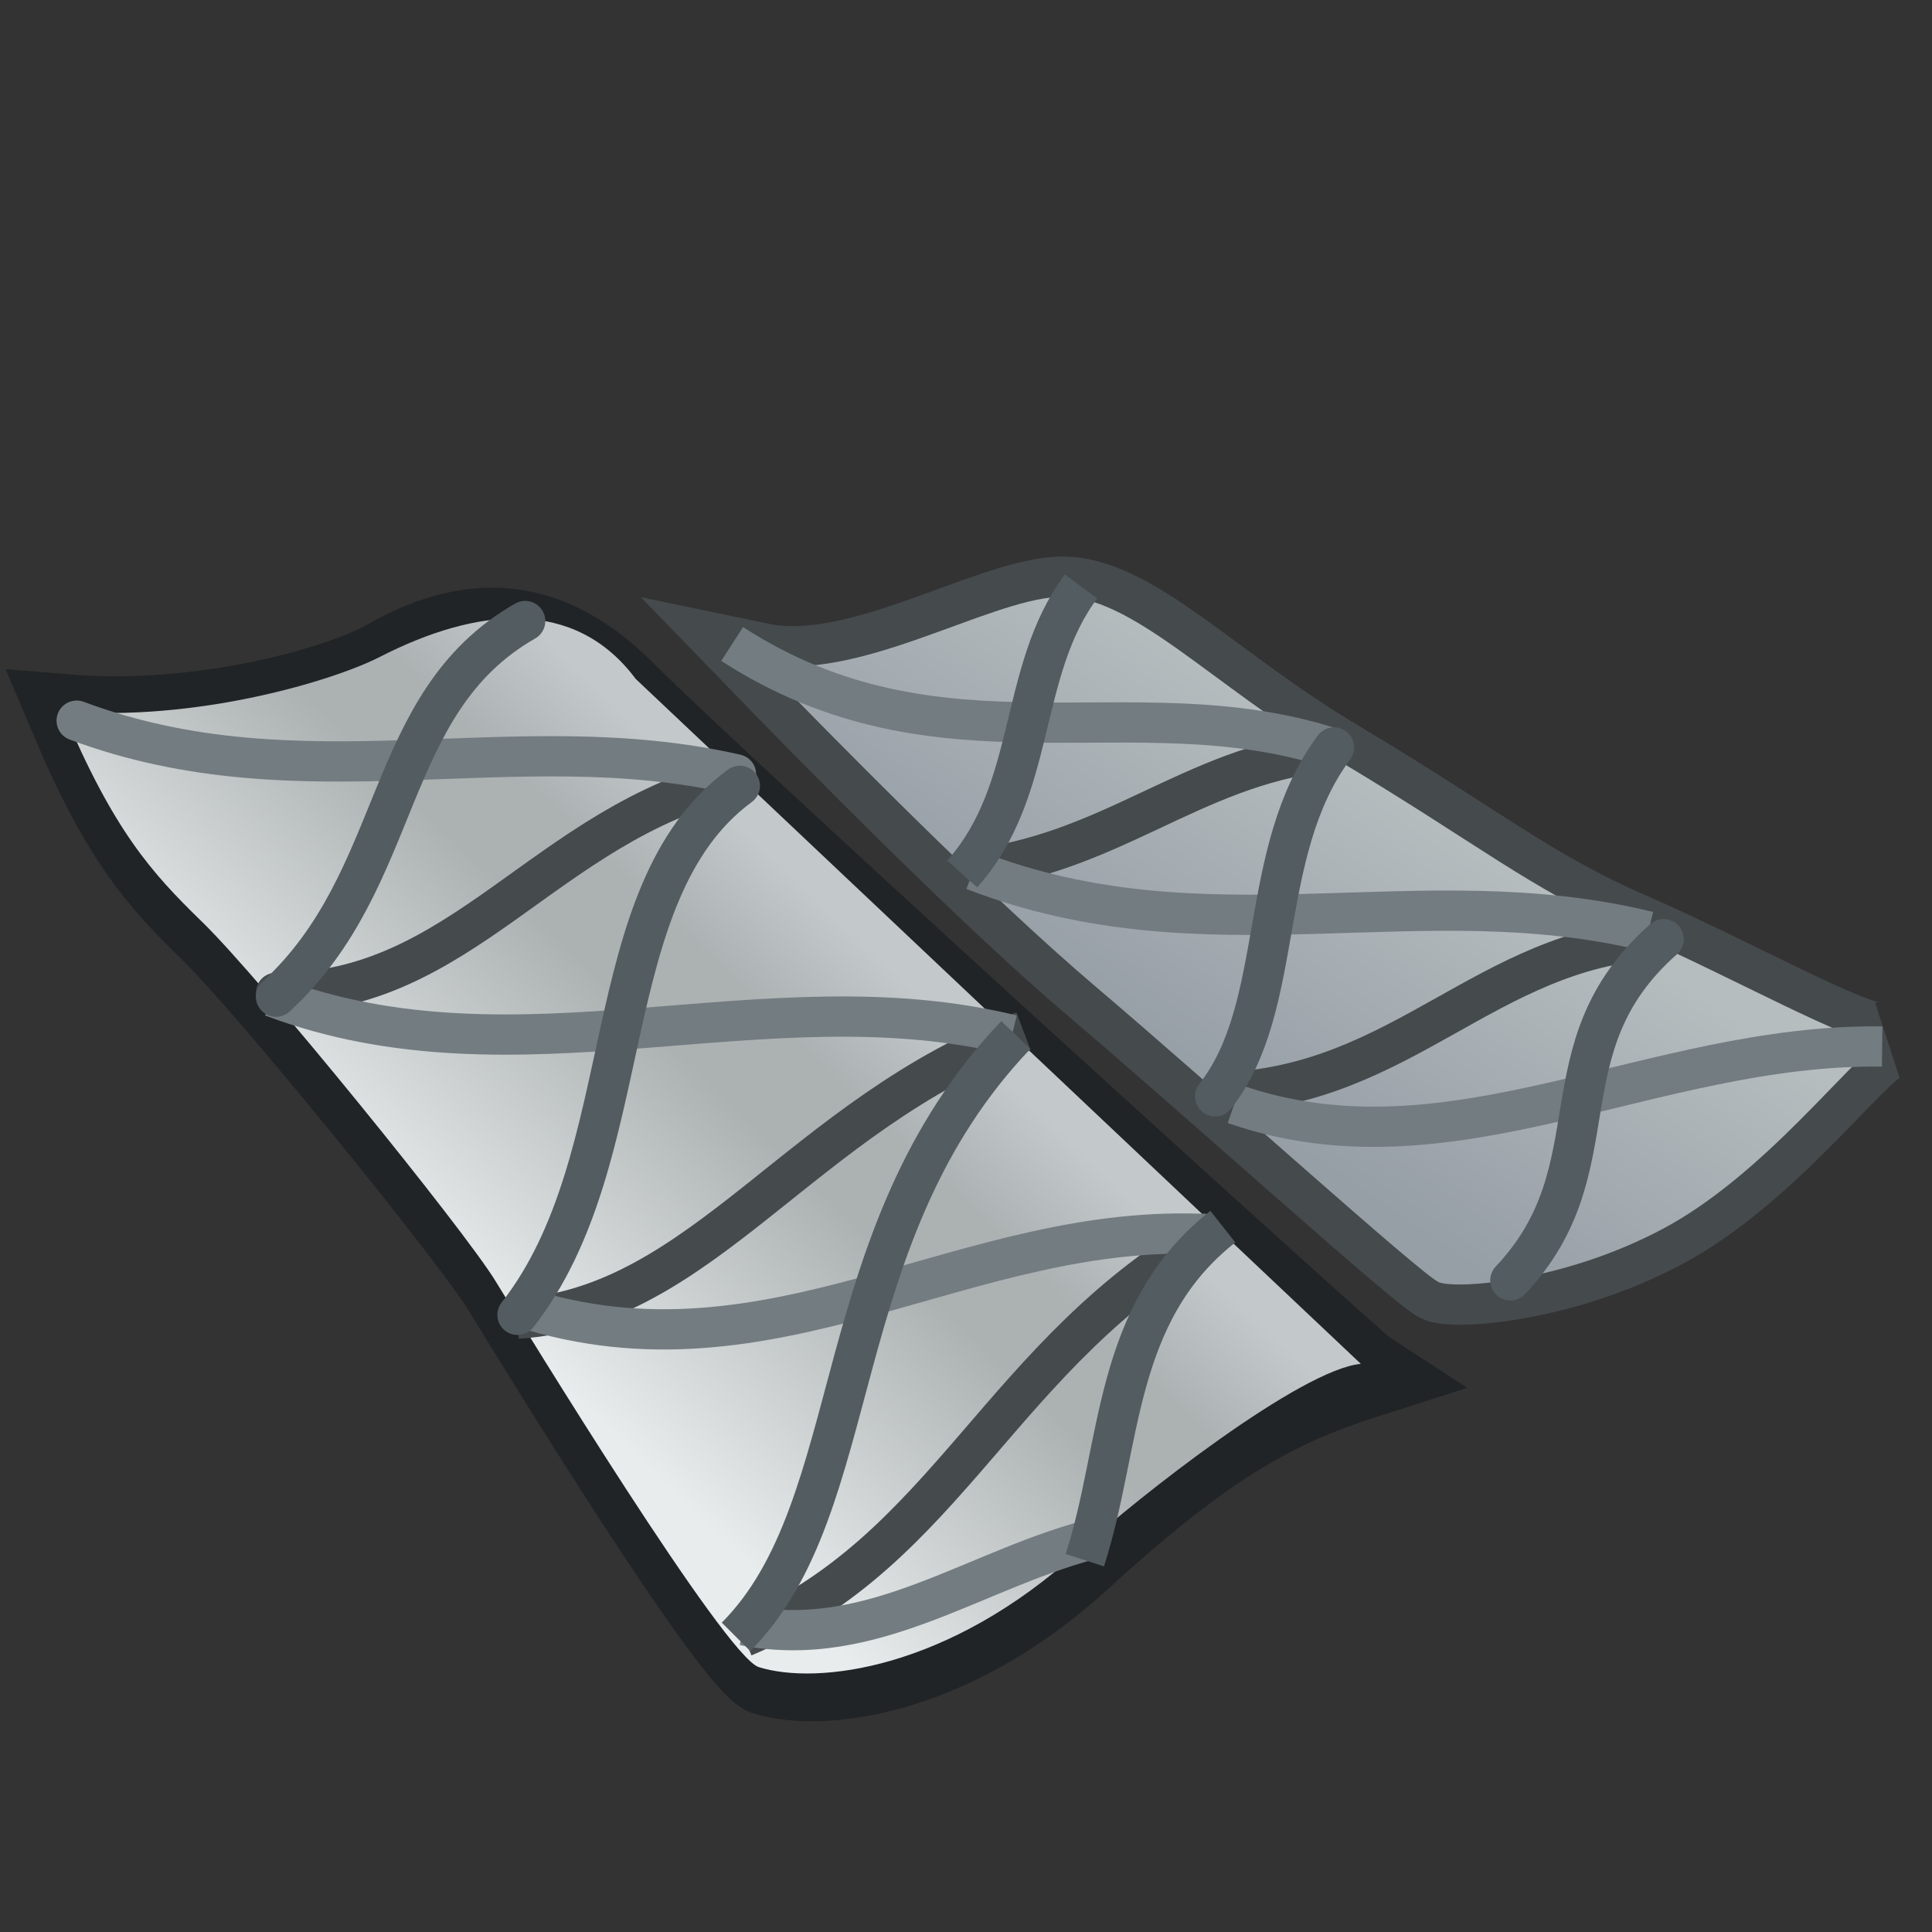 <?xml version="1.0" encoding="UTF-8" standalone="no"?>
<!-- Created with Inkscape (http://www.inkscape.org/) -->
<svg
   xmlns:i="http://ns.adobe.com/AdobeIllustrator/10.0/"
   xmlns:a="http://ns.adobe.com/AdobeSVGViewerExtensions/3.0/"
   xmlns:dc="http://purl.org/dc/elements/1.1/"
   xmlns:cc="http://web.resource.org/cc/"
   xmlns:rdf="http://www.w3.org/1999/02/22-rdf-syntax-ns#"
   xmlns:svg="http://www.w3.org/2000/svg"
   xmlns="http://www.w3.org/2000/svg"
   xmlns:xlink="http://www.w3.org/1999/xlink"
   xmlns:sodipodi="http://sodipodi.sourceforge.net/DTD/sodipodi-0.dtd"
   xmlns:inkscape="http://www.inkscape.org/namespaces/inkscape"
   width="48px"
   height="48px"
   id="svg9558"
   sodipodi:version="0.32"
   inkscape:version="0.44.1"
   sodipodi:docbase="e:\dev_clean\src\houdini\support\icons\sop"
   sodipodi:docname="clothrefine.svg">
  <rect width="100%" height="100%" fill="#333333" stroke="none"/>
  <defs
     id="defs9560">
    <linearGradient
       y2="1598.346"
       x2="345.082"
       y1="1590.582"
       x1="350.349"
       gradientUnits="userSpaceOnUse"
       id="XMLID_882_"
       gradientTransform="translate(-316.534,-1570.115)">
      <stop
         id="stop18238"
         style="stop-color:#B6BDBF"
         offset="0.006" />
      <stop
         id="stop18240"
         style="stop-color:#969EA6"
         offset="1" />
      <a:midPointStop
         style="stop-color:#B6BDBF"
         offset="0.006" />
      <a:midPointStop
         style="stop-color:#B6BDBF"
         offset="0.5" />
      <a:midPointStop
         style="stop-color:#969EA6"
         offset="1" />
    </linearGradient>
    <linearGradient
       y2="1591.603"
       x2="337.695"
       y1="1601.793"
       x1="328.857"
       gradientUnits="userSpaceOnUse"
       id="XMLID_884_"
       gradientTransform="translate(-316.534,-1570.115)">
      <stop
         id="stop18254"
         style="stop-color:#E8ECED"
         offset="0" />
      <stop
         id="stop18256"
         style="stop-color:#ACB1B2"
         offset="0.607" />
      <stop
         id="stop18258"
         style="stop-color:#ACB1B2"
         offset="0.775" />
      <stop
         id="stop18260"
         style="stop-color:#C3C9CB"
         offset="1" />
      <a:midPointStop
         style="stop-color:#E8ECED"
         offset="0" />
      <a:midPointStop
         style="stop-color:#E8ECED"
         offset="0.5" />
      <a:midPointStop
         style="stop-color:#ACB1B2"
         offset="0.607" />
      <a:midPointStop
         style="stop-color:#ACB1B2"
         offset="0.5" />
      <a:midPointStop
         style="stop-color:#ACB1B2"
         offset="0.775" />
      <a:midPointStop
         style="stop-color:#ACB1B2"
         offset="0.5" />
      <a:midPointStop
         style="stop-color:#C3C9CB"
         offset="1" />
    </linearGradient>
    <radialGradient
       gradientUnits="userSpaceOnUse"
       fy="430.994"
       fx="320.195"
       r="25.116"
       cy="430.994"
       cx="320.195"
       id="XMLID_176_">
      <stop
         id="stop5495"
         style="stop-color:#BABDB6"
         offset="0" />
      <stop
         id="stop5497"
         style="stop-color:#545652"
         offset="0.826" />
      <stop
         id="stop5499"
         style="stop-color:#2D3335"
         offset="1" />
      <a:midPointStop
         style="stop-color:#BABDB6"
         offset="0" />
      <a:midPointStop
         style="stop-color:#BABDB6"
         offset="0.5" />
      <a:midPointStop
         style="stop-color:#545652"
         offset="0.826" />
      <a:midPointStop
         style="stop-color:#545652"
         offset="0.5" />
      <a:midPointStop
         style="stop-color:#2D3335"
         offset="1" />
    </radialGradient>
    <radialGradient
       gradientUnits="userSpaceOnUse"
       fy="394.856"
       fx="307.004"
       r="24.063"
       cy="394.856"
       cx="307.004"
       id="XMLID_175_">
      <stop
         id="stop5486"
         style="stop-color:#FFFFFF"
         offset="0" />
      <stop
         id="stop5488"
         style="stop-color:#545652"
         offset="1" />
      <a:midPointStop
         style="stop-color:#FFFFFF"
         offset="0" />
      <a:midPointStop
         style="stop-color:#FFFFFF"
         offset="0.5" />
      <a:midPointStop
         style="stop-color:#545652"
         offset="1" />
    </radialGradient>
    <linearGradient
       y2="405.121"
       x2="331.303"
       y1="404.341"
       x1="330.177"
       gradientUnits="userSpaceOnUse"
       id="XMLID_177_">
      <stop
         id="stop5526"
         style="stop-color:#CFDBE6"
         offset="0" />
      <stop
         id="stop5528"
         style="stop-color:#6D7480"
         offset="0.876" />
      <stop
         id="stop5530"
         style="stop-color:#828C99"
         offset="1" />
      <a:midPointStop
         style="stop-color:#CFDBE6"
         offset="0" />
      <a:midPointStop
         style="stop-color:#CFDBE6"
         offset="0.5" />
      <a:midPointStop
         style="stop-color:#6D7480"
         offset="0.876" />
      <a:midPointStop
         style="stop-color:#6D7480"
         offset="0.5" />
      <a:midPointStop
         style="stop-color:#828C99"
         offset="1" />
    </linearGradient>
    <linearGradient
       inkscape:collect="always"
       xlink:href="#XMLID_884_"
       id="linearGradient5971"
       gradientUnits="userSpaceOnUse"
       gradientTransform="matrix(0.924,0,0,0.924,-288.575,-1485.548)"
       x1="328.857"
       y1="1601.793"
       x2="337.695"
       y2="1591.603" />
    <linearGradient
       inkscape:collect="always"
       xlink:href="#XMLID_882_"
       id="linearGradient5973"
       gradientUnits="userSpaceOnUse"
       gradientTransform="matrix(0.924,0,0,0.924,-255.317,-1485.12)"
       x1="350.349"
       y1="1590.582"
       x2="345.082"
       y2="1598.346" />
    <radialGradient
       inkscape:collect="always"
       xlink:href="#XMLID_176_"
       id="radialGradient5998"
       gradientUnits="userSpaceOnUse"
       cx="320.195"
       cy="430.994"
       fx="320.195"
       fy="430.994"
       r="25.116" />
    <linearGradient
       inkscape:collect="always"
       xlink:href="#XMLID_177_"
       id="linearGradient6032"
       gradientUnits="userSpaceOnUse"
       x1="330.177"
       y1="404.341"
       x2="331.303"
       y2="405.121" />
    <linearGradient
       inkscape:collect="always"
       xlink:href="#XMLID_884_"
       id="linearGradient6161"
       gradientUnits="userSpaceOnUse"
       gradientTransform="matrix(0.924,0,0,0.924,-288.575,-1485.548)"
       x1="328.857"
       y1="1601.793"
       x2="337.695"
       y2="1591.603" />
    <linearGradient
       inkscape:collect="always"
       xlink:href="#XMLID_882_"
       id="linearGradient6163"
       gradientUnits="userSpaceOnUse"
       gradientTransform="matrix(0.924,0,0,0.924,-255.317,-1485.12)"
       x1="350.349"
       y1="1590.582"
       x2="345.082"
       y2="1598.346" />
    <radialGradient
       inkscape:collect="always"
       xlink:href="#XMLID_175_"
       id="radialGradient6165"
       gradientUnits="userSpaceOnUse"
       cx="307.004"
       cy="394.856"
       fx="307.004"
       fy="394.856"
       r="24.063" />
    <linearGradient
       inkscape:collect="always"
       xlink:href="#XMLID_177_"
       id="linearGradient6167"
       gradientUnits="userSpaceOnUse"
       x1="330.177"
       y1="404.341"
       x2="331.303"
       y2="405.121" />
    <linearGradient
       inkscape:collect="always"
       xlink:href="#XMLID_177_"
       id="linearGradient6189"
       gradientUnits="userSpaceOnUse"
       x1="330.177"
       y1="404.341"
       x2="331.303"
       y2="405.121" />
    <linearGradient
       inkscape:collect="always"
       xlink:href="#XMLID_177_"
       id="linearGradient3119"
       gradientUnits="userSpaceOnUse"
       x1="330.177"
       y1="404.341"
       x2="331.303"
       y2="405.121" />
    <linearGradient
       inkscape:collect="always"
       xlink:href="#XMLID_882_"
       id="linearGradient3162"
       gradientUnits="userSpaceOnUse"
       gradientTransform="matrix(0.953,0,0,0.963,-299.642,-1512.639)"
       x1="350.349"
       y1="1590.582"
       x2="345.082"
       y2="1598.346" />
  </defs>
  <sodipodi:namedview
     id="base"
     pagecolor="#ffffff"
     bordercolor="#666666"
     borderopacity="1.0"
     inkscape:pageopacity="0.0"
     inkscape:pageshadow="2"
     inkscape:zoom="10.5"
     inkscape:cx="31.55079"
     inkscape:cy="21.354498"
     inkscape:current-layer="layer1"
     showgrid="true"
     inkscape:grid-bbox="false"
     inkscape:document-units="px"
     inkscape:window-width="1179"
     inkscape:window-height="977"
     inkscape:window-x="416"
     inkscape:window-y="81" />
  <g
     id="layer1"
     inkscape:label="Layer 1"
     inkscape:groupmode="layer">
    <g
       style="opacity:0.4"
       id="g5483"
       transform="matrix(1.178,0,0,1.178,-361.277,-462.424)">
      <radialGradient
         id="radialGradient9612"
         cx="307.004"
         cy="394.856"
         r="24.063"
         fx="307.004"
         fy="394.856"
         gradientUnits="userSpaceOnUse">
        <stop
           offset="0"
           style="stop-color:#FFFFFF"
           id="stop9614" />
        <stop
           offset="1"
           style="stop-color:#545652"
           id="stop9616" />
        <a:midPointStop
           offset="0"
           style="stop-color:#FFFFFF" />
        <a:midPointStop
           offset="0.5"
           style="stop-color:#FFFFFF" />
        <a:midPointStop
           offset="1"
           style="stop-color:#545652" />
      </radialGradient>
      <line
         i:isolated="yes"
         i:knockout="Off"
         enable-background="new    "
         x1="319.463"
         y1="404.04"
         x2="307.637"
         y2="393.478"
         id="line5490"
         style="fill:url(#radialGradient6165)" />
    </g>
    <polyline
       transform="matrix(1.178,0,0,1.178,-361.277,-462.424)"
       style="fill:none;stroke:none;stroke-width:0.424;stroke-miterlimit:4;stroke-dasharray:none"
       id="polyline5519"
       points="307.637,393.478 319.463,404.04      320.348,427.558 "
       i:knockout="Off" />
    <g
       style="opacity:0.4"
       id="g5492"
       transform="matrix(1.178,0,0,1.178,-320.896,-464.71)">
      <radialGradient
         id="radialGradient9620"
         cx="320.195"
         cy="430.994"
         r="25.116"
         fx="320.195"
         fy="430.994"
         gradientUnits="userSpaceOnUse">
        <stop
           offset="0"
           style="stop-color:#BABDB6"
           id="stop9622" />
        <stop
           offset="0.826"
           style="stop-color:#545652"
           id="stop9624" />
        <stop
           offset="1"
           style="stop-color:#2D3335"
           id="stop9626" />
        <a:midPointStop
           offset="0"
           style="stop-color:#BABDB6" />
        <a:midPointStop
           offset="0.5"
           style="stop-color:#BABDB6" />
        <a:midPointStop
           offset="0.826"
           style="stop-color:#545652" />
        <a:midPointStop
           offset="0.5"
           style="stop-color:#545652" />
        <a:midPointStop
           offset="1"
           style="stop-color:#2D3335" />
      </radialGradient>
      <line
         i:isolated="yes"
         i:knockout="Off"
         enable-background="new    "
         x1="320.348"
         y1="427.558"
         x2="319.463"
         y2="404.04"
         id="line5501"
         style="fill:url(#radialGradient5998)" />
    </g>
    <path
       i:knockout="Off"
       d="M 35.751,31.858 C 36.204,32.031 38.817,31.852 41.3,30.537 C 43.841,29.19 45.966,26.314 46.713,25.902 C 46.073,25.984 42.979,24.241 40.503,23.168 C 38.028,22.094 36.682,20.94 33.217,18.874 C 30.081,17.007 28.083,14.747 26.299,14.829 C 24.516,14.912 21.28,16.975 18.906,16.48 C 20.625,18.254 24.538,22.238 27.239,24.528 C 29.943,26.818 35.353,31.706 35.751,31.858 z "
       id="path18233"
       style="fill:none;stroke:#454a4d;stroke-width:2;stroke-miterlimit:4;stroke-dasharray:none" />
    <path
       style="fill:url(#linearGradient3162)"
       id="path18242"
       d="M 35.751,31.858 C 36.204,32.031 38.817,31.852 41.3,30.537 C 43.841,29.19 45.966,26.314 46.713,25.902 C 46.073,25.984 42.979,24.241 40.503,23.168 C 38.028,22.094 36.682,20.94 33.217,18.874 C 30.081,17.007 28.083,14.747 26.299,14.829 C 24.516,14.912 21.28,16.975 18.906,16.48 C 20.625,18.254 24.538,22.238 27.239,24.528 C 29.943,26.818 35.353,31.706 35.751,31.858 z "
       i:knockout="Off" />
    <g
       id="g5963"
       transform="matrix(1,0,0,1.105,-3.143,38.758)">
      <path
         sodipodi:nodetypes="cscsssscs"
         i:knockout="Off"
         d="M 18.733,-19.465 C 17.042,-20.996 15.11,-21.434 12.692,-20.181 C 11.577,-19.603 8.152,-18.713 4.83,-18.961 C 6.091,-16.262 7.016,-15.337 8.29,-14.216 C 9.732,-12.947 14.783,-7.313 15.57,-6.147 C 16.357,-4.983 21.276,2.295 22.109,2.531 C 23.557,2.941 26.847,2.587 30.069,-0.084 C 33.368,-2.819 35.071,-3.551 37.202,-4.168 C 36.887,-4.352 21.298,-17.144 18.733,-19.465 z "
         id="path18229"
         style="fill:none;stroke:#212426;stroke-width:1.903;stroke-miterlimit:4;stroke-dasharray:none;stroke-opacity:1" />
      <path
         sodipodi:nodetypes="cscssssc"
         i:knockout="Off"
         d="M 18.936,-19.811 C 17.421,-21.649 14.994,-21.425 12.577,-20.304 C 11.438,-19.776 8.036,-18.836 4.714,-19.084 C 5.976,-16.386 6.9,-15.46 8.174,-14.339 C 9.616,-13.07 14.668,-7.436 15.455,-6.27 C 16.242,-5.106 21.161,2.172 21.994,2.408 C 23.442,2.818 26.712,2.467 29.953,-0.207 C 31.441,-1.434 35.472,-4.289 36.953,-4.41"
         id="path18262"
         style="fill:url(#linearGradient6161)" />
    </g>
    <path
       style="fill:none;fill-opacity:0.75;fill-rule:evenodd;stroke:#454a4d;stroke-width:1px;stroke-linecap:round;stroke-linejoin:miter;stroke-opacity:1"
       d="M 6.857,24.667 C 11.475,24.707 13.529,20.479 18.286,19.333"
       id="path3151"
       sodipodi:nodetypes="cc" />
    <path
       style="fill:none;fill-opacity:0.75;fill-rule:evenodd;stroke:#454a4d;stroke-width:1px;stroke-linecap:butt;stroke-linejoin:miter;stroke-opacity:1"
       d="M 12.857,32.762 C 17.464,32.462 19.89,27.715 25.429,25.619"
       id="path3153"
       sodipodi:nodetypes="cc" />
    <path
       style="fill:none;fill-opacity:0.75;fill-rule:evenodd;stroke:#454a4d;stroke-width:1px;stroke-linecap:butt;stroke-linejoin:miter;stroke-opacity:1"
       d="M 18.476,40.667 C 23.593,38.514 24.817,33.611 30.19,30.571"
       id="path3155"
       sodipodi:nodetypes="cc" />
    <path
       style="fill:none;fill-opacity:0.75;fill-rule:evenodd;stroke:#454a4d;stroke-width:1px;stroke-linecap:butt;stroke-linejoin:miter;stroke-opacity:1"
       d="M 24,21.619 C 27.59,21.241 29.568,19.06 32.952,18.667"
       id="path3157"
       sodipodi:nodetypes="cc" />
    <path
       style="fill:none;fill-opacity:0.75;fill-rule:evenodd;stroke:#454a4d;stroke-width:1px;stroke-linecap:butt;stroke-linejoin:miter;stroke-opacity:1"
       d="M 30.381,27.143 C 34.845,26.97 36.92,23.594 41.143,23.333"
       id="path3159"
       sodipodi:nodetypes="cc" />
    <path
       style="fill:none;fill-opacity:0.75;fill-rule:evenodd;stroke:#737c81;stroke-width:1px;stroke-linecap:round;stroke-linejoin:miter;stroke-opacity:1"
       d="M 1.905,17.905 C 7.524,20.004 12.762,17.977 18.286,19.238"
       id="path3165"
       sodipodi:nodetypes="cc" />
    <path
       style="fill:none;fill-opacity:0.75;fill-rule:evenodd;stroke:#737c81;stroke-width:1px;stroke-linecap:butt;stroke-linejoin:miter;stroke-opacity:1"
       d="M 6.762,24.762 C 12.889,27.067 19.016,24.22 25.143,25.714"
       id="path3167"
       sodipodi:nodetypes="cc" />
    <path
       style="fill:none;fill-opacity:0.75;fill-rule:evenodd;stroke:#737c81;stroke-width:1px;stroke-linecap:butt;stroke-linejoin:miter;stroke-opacity:1"
       d="M 12.952,32.476 C 19.215,34.489 24.014,30.323 30.095,30.667"
       id="path3169"
       sodipodi:nodetypes="cc" />
    <path
       style="fill:none;fill-opacity:0.75;fill-rule:evenodd;stroke:#737c81;stroke-width:1px;stroke-linecap:butt;stroke-linejoin:miter;stroke-opacity:1"
       d="M 18.476,40.381 C 21.726,41.024 24.31,38.909 27.333,38.19"
       id="path3171"
       sodipodi:nodetypes="cc" />
    <path
       style="fill:none;fill-opacity:0.75;fill-rule:evenodd;stroke:#737c81;stroke-width:1px;stroke-linecap:butt;stroke-linejoin:miter;stroke-opacity:1"
       d="M 18.19,16 C 23.369,19.345 28.1,17.001 33.048,18.571"
       id="path3173"
       sodipodi:nodetypes="cc" />
    <path
       style="fill:none;fill-opacity:0.75;fill-rule:evenodd;stroke:#737c81;stroke-width:1px;stroke-linecap:butt;stroke-linejoin:miter;stroke-opacity:1"
       d="M 24.19,21.619 C 29.996,23.875 35.278,21.748 40.952,23.143"
       id="path3175"
       sodipodi:nodetypes="cc" />
    <path
       style="fill:none;fill-opacity:0.75;fill-rule:evenodd;stroke:#737c81;stroke-width:1px;stroke-linecap:butt;stroke-linejoin:miter;stroke-opacity:1"
       d="M 30.667,27.429 C 36.032,29.299 41.016,25.926 46.762,26"
       id="path3177"
       sodipodi:nodetypes="cc" />
    <path
       style="fill:none;fill-opacity:0.75;fill-rule:evenodd;stroke:#535c61;stroke-width:1px;stroke-linecap:round;stroke-linejoin:miter;stroke-opacity:1"
       d="M 6.857,24.762 C 10.06,21.817 9.488,17.46 13.048,15.429"
       id="path3123"
       sodipodi:nodetypes="cc" />
    <path
       style="fill:none;fill-opacity:0.75;fill-rule:evenodd;stroke:#535c61;stroke-width:1px;stroke-linecap:round;stroke-linejoin:miter;stroke-opacity:1"
       d="M 12.857,32.667 C 15.922,28.762 14.752,22.19 18.381,19.524"
       id="path3127"
       sodipodi:nodetypes="cc" />
    <path
       style="fill:none;fill-opacity:0.75;fill-rule:evenodd;stroke:#535c61;stroke-width:1px;stroke-linecap:butt;stroke-linejoin:miter;stroke-opacity:1"
       d="M 18.286,40.667 C 21.548,37.397 20.481,30.698 25.238,25.714"
       id="path3131"
       sodipodi:nodetypes="cc" />
    <path
       style="fill:none;fill-opacity:0.75;fill-rule:evenodd;stroke:#535c61;stroke-width:1px;stroke-linecap:butt;stroke-linejoin:miter;stroke-opacity:1"
       d="M 26.952,38.762 C 27.874,35.917 27.636,32.637 30.381,30.476"
       id="path3135"
       sodipodi:nodetypes="cc" />
    <path
       style="fill:none;fill-opacity:0.75;fill-rule:evenodd;stroke:#535c61;stroke-width:1px;stroke-linecap:butt;stroke-linejoin:miter;stroke-opacity:1"
       d="M 23.905,21.714 C 25.776,19.617 25.28,16.69 26.857,14.571"
       id="path3139"
       sodipodi:nodetypes="cc" />
    <path
       style="fill:none;fill-opacity:0.75;fill-rule:evenodd;stroke:#535c61;stroke-width:1px;stroke-linecap:round;stroke-linejoin:miter;stroke-opacity:1"
       d="M 30.19,27.238 C 31.959,24.994 31.205,21.174 33.143,18.571"
       id="path3143"
       sodipodi:nodetypes="cc" />
    <path
       style="fill:none;fill-opacity:0.75;fill-rule:evenodd;stroke:#535c61;stroke-width:1px;stroke-linecap:round;stroke-linejoin:miter;stroke-opacity:1"
       d="M 37.524,31.81 C 40.169,29.016 38.269,26.032 41.333,23.333"
       id="path3147"
       sodipodi:nodetypes="cc" />
  </g>
</svg>
